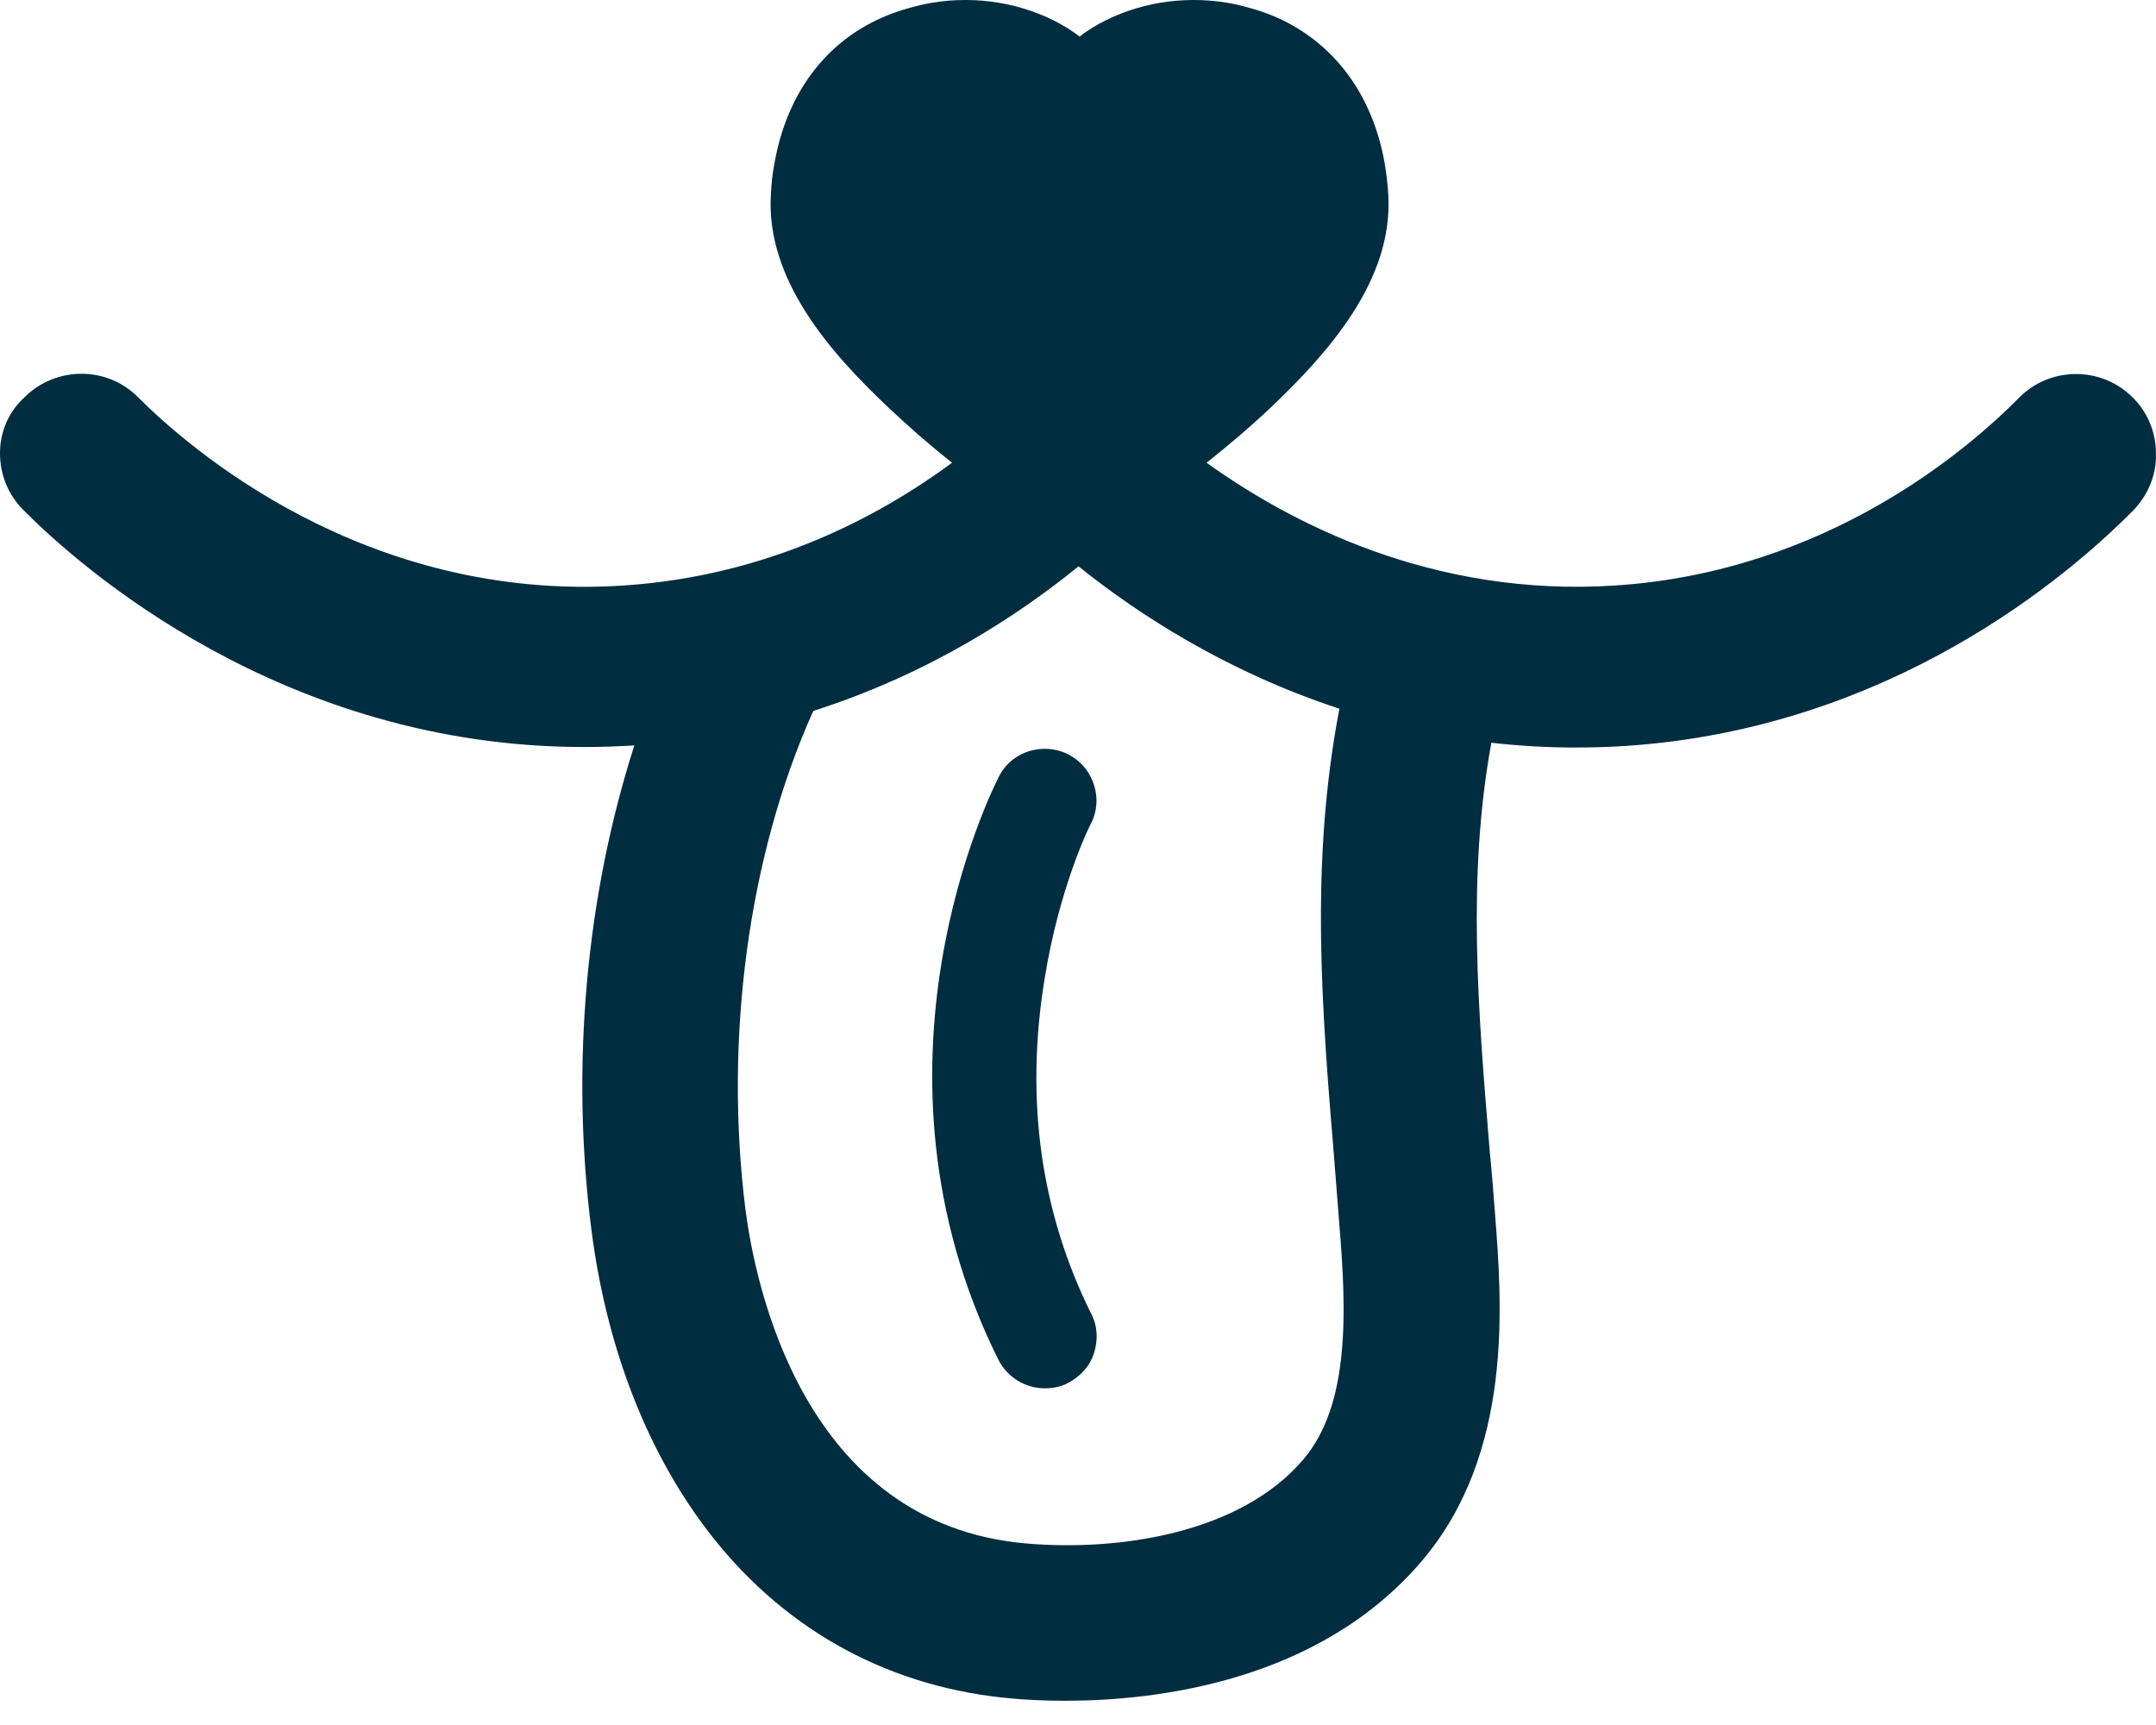 <svg width="50" height="40" viewBox="0 0 50 40" fill="none" xmlns="http://www.w3.org/2000/svg">
<path d="M49.445 9.202C48.718 8.487 47.535 8.499 46.821 9.226C45.638 10.422 42.36 13.255 37.469 13.576C33.218 13.859 29.904 12.11 27.982 10.73C28.511 10.311 29.016 9.879 29.485 9.436C30.803 8.179 32.319 6.491 32.195 4.507C32.183 4.249 32.146 4.002 32.109 3.768C31.826 2.191 30.939 0.996 29.608 0.404C29.3 0.269 28.967 0.17 28.634 0.096C27.612 -0.113 26.552 0.023 25.653 0.466C25.406 0.589 25.209 0.713 25.037 0.848C24.864 0.713 24.667 0.589 24.421 0.466C23.521 0.023 22.462 -0.113 21.439 0.096C21.106 0.17 20.774 0.269 20.465 0.404C19.135 0.984 18.248 2.179 17.964 3.768C17.915 4.002 17.89 4.261 17.878 4.507C17.755 6.479 19.258 8.179 20.589 9.436C21.057 9.879 21.55 10.311 22.08 10.73C20.342 12.011 17.779 13.354 14.477 13.576C8.44 13.982 4.325 10.335 3.204 9.214C2.489 8.487 1.306 8.487 0.579 9.202C0.197 9.547 0 10.015 0 10.508C0 11.001 0.185 11.469 0.542 11.826C1.824 13.12 6.543 17.322 13.541 17.322C13.935 17.322 14.33 17.309 14.711 17.285C13.59 20.784 13.233 24.714 13.713 28.497C14.071 31.306 15.044 33.77 16.535 35.655C18.285 37.861 20.7 39.155 23.509 39.389C23.768 39.413 24.186 39.438 24.704 39.438C26.762 39.438 30.581 39.019 32.984 36.185C35.103 33.684 34.832 30.222 34.672 28.152C34.635 27.671 34.598 27.178 34.549 26.698C34.278 23.433 34.019 20.328 34.586 17.223C35.239 17.297 35.892 17.334 36.532 17.334C36.927 17.334 37.321 17.322 37.703 17.297C43.864 16.89 47.979 13.342 49.47 11.838C49.815 11.481 50.012 11.013 49.999 10.52C49.999 10.015 49.802 9.547 49.445 9.202ZM30.224 33.844C28.77 35.557 25.948 35.976 23.805 35.791C18.605 35.347 17.508 29.741 17.287 28.041C16.794 24.086 17.348 19.884 18.839 16.533C18.851 16.521 18.851 16.508 18.864 16.484C21.538 15.633 23.62 14.266 25.012 13.132C26.392 14.241 28.437 15.572 31.062 16.434C30.372 20.044 30.655 23.421 30.951 26.981V26.994C30.988 27.462 31.025 27.93 31.062 28.411C31.234 30.468 31.296 32.587 30.224 33.844Z" fill="#002D40"/>
<path d="M25.296 19.108C25.444 18.825 25.468 18.504 25.37 18.196C25.271 17.888 25.062 17.642 24.778 17.494C24.187 17.198 23.46 17.42 23.164 18.011C23.029 18.282 19.764 24.714 23.152 31.528C23.361 31.934 23.768 32.193 24.236 32.193C24.421 32.193 24.606 32.156 24.766 32.07C25.049 31.922 25.271 31.688 25.37 31.38C25.468 31.072 25.456 30.752 25.308 30.468C24.137 28.115 23.768 25.503 24.224 22.706C24.569 20.55 25.283 19.12 25.296 19.108Z" fill="#002D40"/>
</svg>
